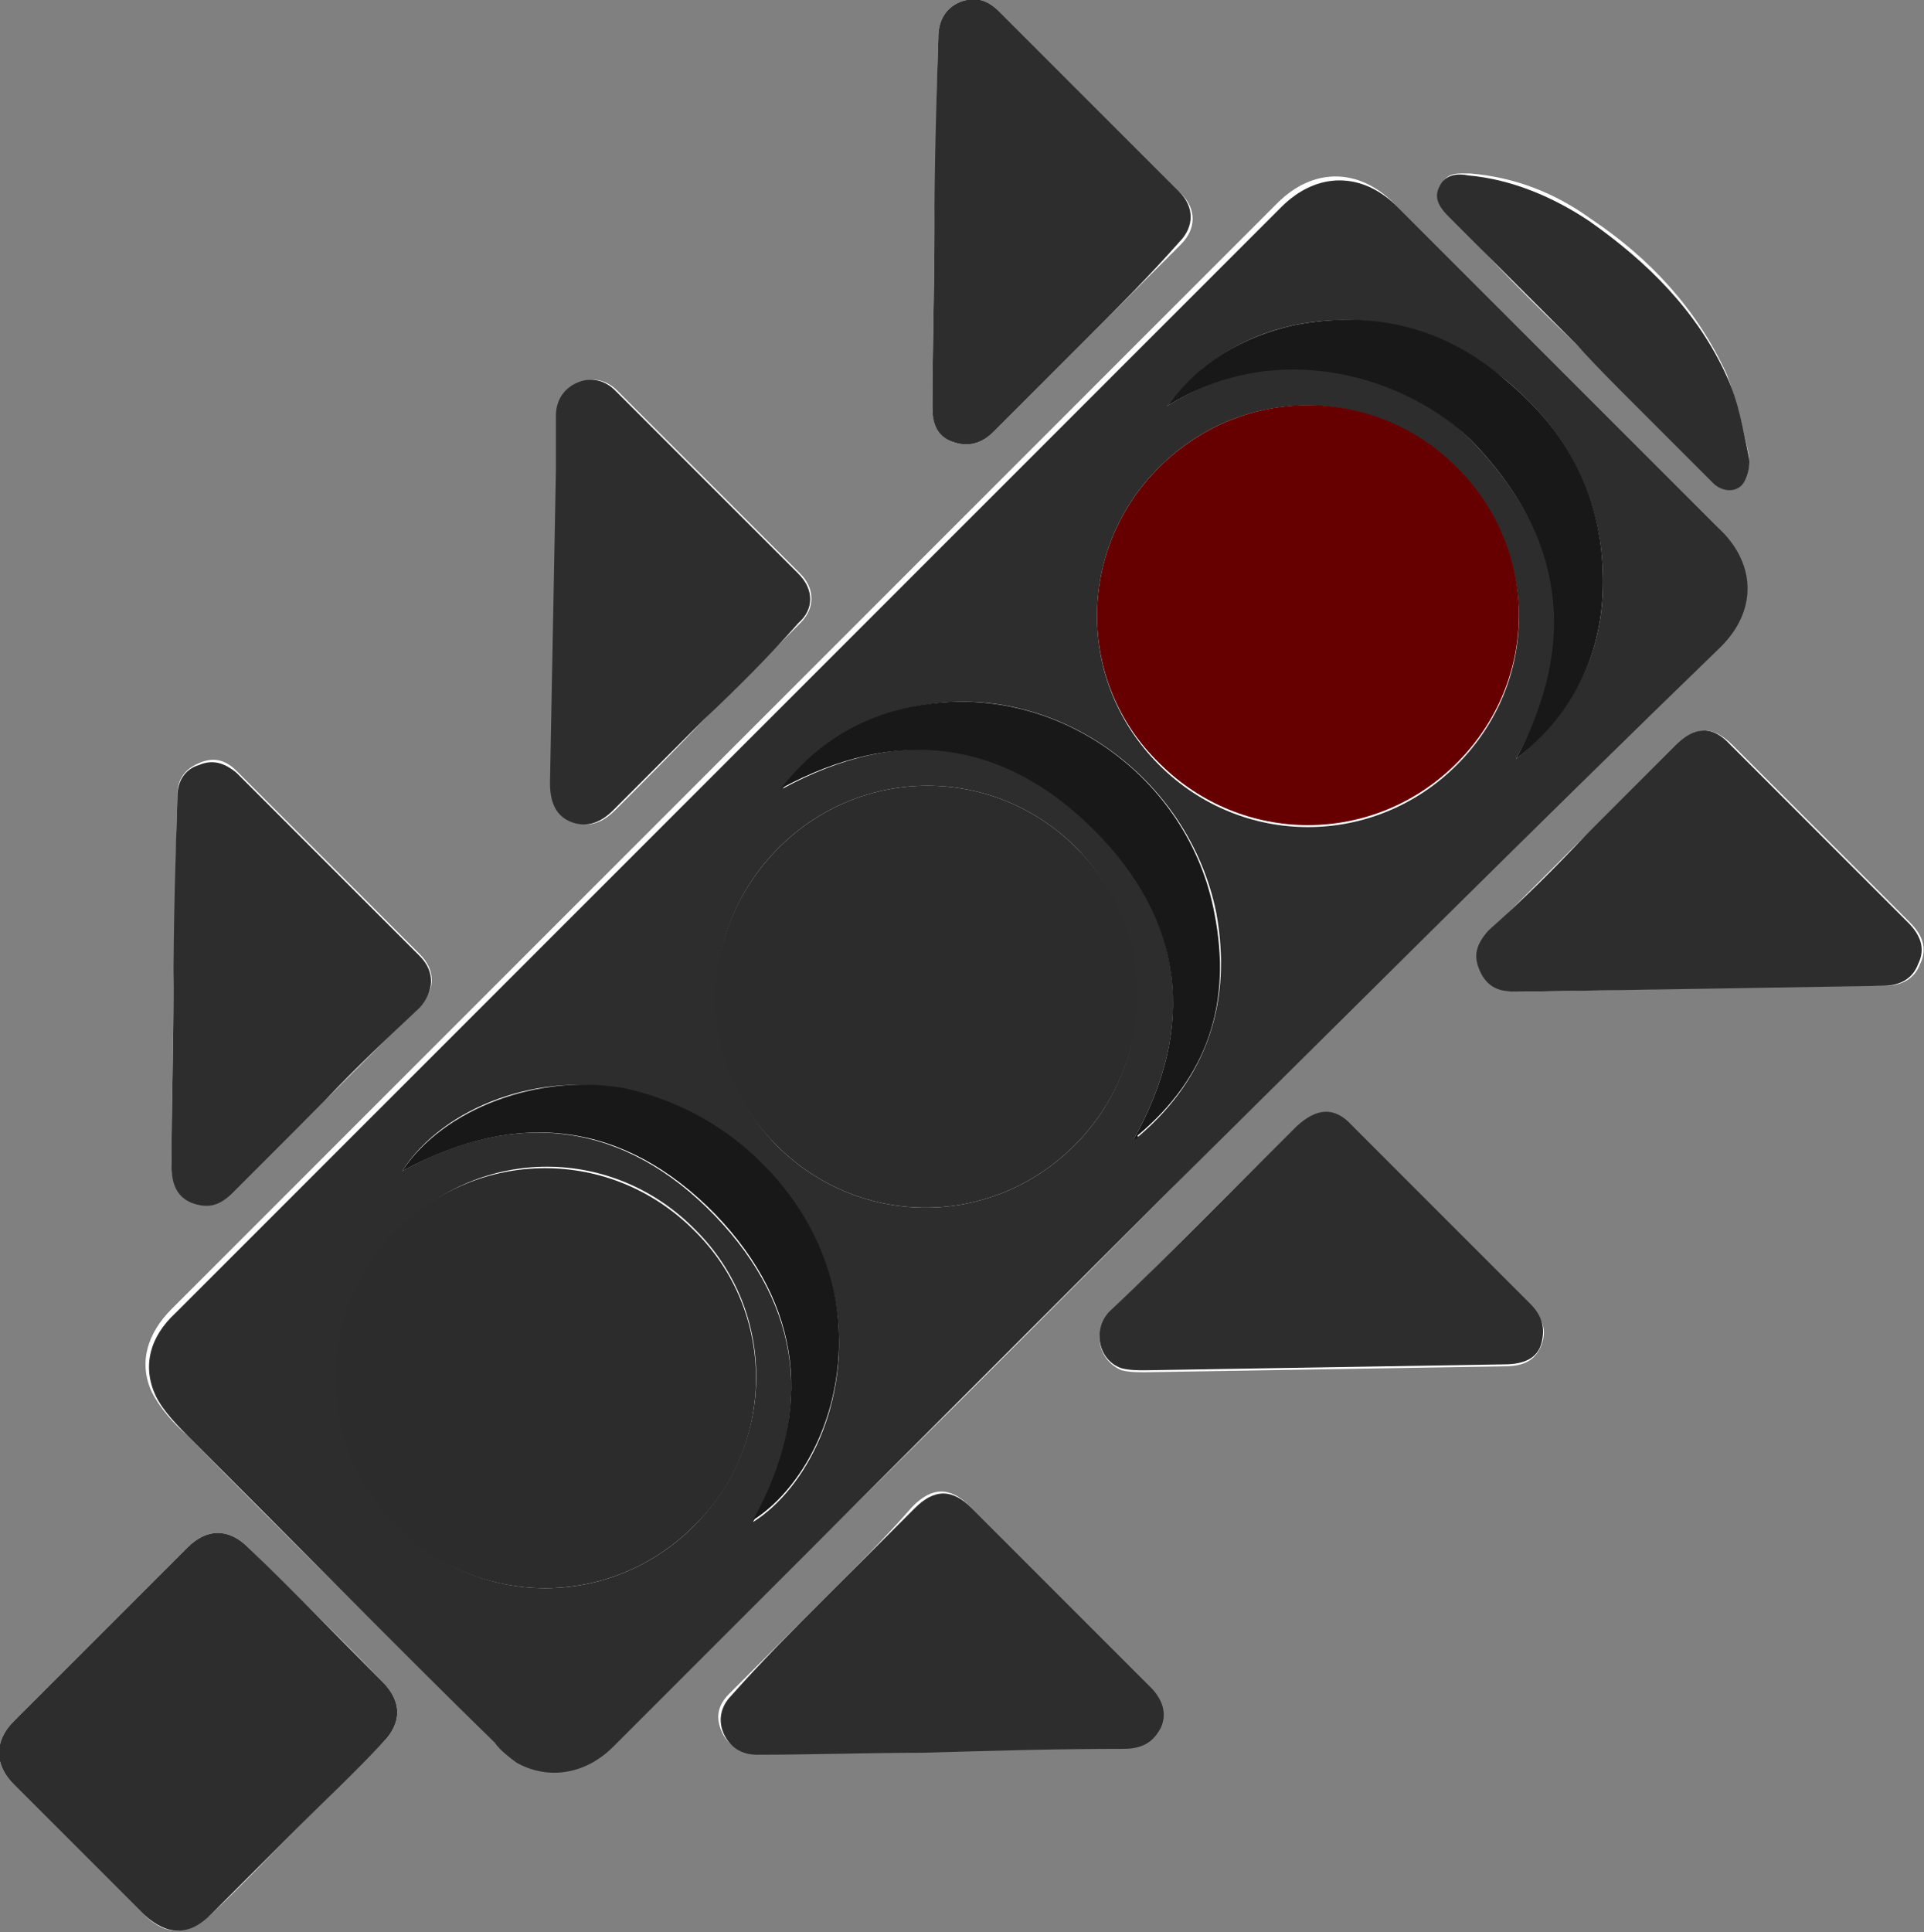 <?xml version="1.0" encoding="utf-8"?>
<!-- Generator: Adobe Illustrator 18.0.0, SVG Export Plug-In . SVG Version: 6.00 Build 0)  -->
<!DOCTYPE svg PUBLIC "-//W3C//DTD SVG 1.1//EN" "http://www.w3.org/Graphics/SVG/1.1/DTD/svg11.dtd">
<svg version="1.1" id="Layer_1" xmlns="http://www.w3.org/2000/svg" xmlns:xlink="http://www.w3.org/1999/xlink" x="0px" y="0px"
	 viewBox="0 0 97.6 98" enable-background="new 0 0 97.6 98" xml:space="preserve">
<rect x="0" y="0" width="97.6" height="98" fill="#808080" stroke="none"/>
<g>
	<path fill="#FFFFFF" d="M59.1,60.6c9.4-9.4,18.7-18.7,28-28c1.8-1.8,1.8-4.1,0-5.9c-5.5-5.5-10.9-10.9-16.4-16.4
		c-1.8-1.8-4.1-1.8-5.9,0C48.7,26.4,32.7,42.4,16.7,58.4c-2.7,2.7-5.3,5.3-8,8c-1.2,1.2-1.7,2.7-1,4.2c0.4,0.8,1.1,1.6,1.8,2.2
		c5.1,5.2,10.3,10.3,15.4,15.4c0.4,0.4,0.7,0.7,1.1,1c1.6,1,3.4,0.7,4.9-0.8C40.4,79.4,49.8,70,59.1,60.6z M15,92.8
		c1.5-1.5,2.9-2.9,4.4-4.4c1-1,1-2.1,0-3.1c-2.2-2.3-4.5-4.5-6.8-6.8c-1-1-2.1-1-3.1,0c-2.9,2.9-5.9,5.9-8.8,8.8c-1,1-1,2.2,0,3.2
		c2.2,2.2,4.4,4.4,6.6,6.6c1.1,1.1,2.2,1.1,3.4,0C12.2,95.7,13.6,94.2,15,92.8z M35.7,36.5L35.7,36.5c1.6-1.6,3.2-3.2,4.9-4.9
		c0.8-0.8,0.7-1.8,0-2.5c-3.1-3.1-6.2-6.2-9.3-9.3c-0.5-0.5-1.2-0.7-1.9-0.4s-1.1,0.9-1.1,1.7c0,0.9,0,1.8,0,2.8
		c-0.1,5.3-0.2,10.5-0.3,15.8c0,1,0.3,1.7,1.1,2c0.8,0.3,1.5,0,2.1-0.6C32.7,39.6,34.2,38.1,35.7,36.5z M80.4,42.4
		c-1.6,1.6-3.2,3.2-4.8,4.8c-0.7,0.7-0.8,1.4-0.3,2.3c0.4,0.8,1.3,0.8,2,0.8c6.1-0.1,12.2-0.3,18.3-0.3c0.8,0,1.5-0.3,1.8-1.1
		c0.4-0.8,0.1-1.5-0.5-2.1c-3-3-6-6-9-9c-1-1-1.9-1-2.8,0C83.5,39.4,82,40.9,80.4,42.4z M16.5,55.8c1.6-1.6,3.2-3.2,4.8-4.8
		c0.8-0.8,0.8-1.8,0-2.6c-3.1-3.1-6.2-6.2-9.3-9.3c-0.6-0.6-1.2-0.7-1.9-0.4C9.4,39,9,39.5,9,40.3c-0.1,3.3-0.1,6.6-0.2,9.8
		c0,3-0.1,5.9-0.1,8.9c0,1,0.3,1.5,1,1.9c0.7,0.3,1.4,0.2,2.1-0.5C13.3,58.9,14.9,57.4,16.5,55.8z M61.1,61.8L61.1,61.8
		c-1.6,1.6-3.2,3.2-4.8,4.8c-0.9,0.9-0.6,2.4,0.6,2.9c0.4,0.1,0.8,0.1,1.2,0.1c6.1-0.1,12.2-0.2,18.2-0.3c1,0,1.6-0.3,1.9-1.1
		c0.3-0.8,0-1.4-0.6-2c-3-3-6-6-9-9c-0.9-0.9-1.9-0.9-2.8,0C64.2,58.7,62.7,60.2,61.1,61.8z M55.1,17.2L55.1,17.2
		c1.6-1.6,3.2-3.2,4.8-4.8c0.8-0.8,0.8-1.8,0-2.6c-3.1-3.1-6.1-6.1-9.2-9.2c-0.6-0.6-1.2-0.8-2-0.5C48,0.4,47.6,1,47.6,1.9
		c-0.1,3.3-0.1,6.5-0.2,9.8c0,3-0.1,6-0.1,9c0,0.8,0.3,1.4,1,1.7c0.8,0.3,1.5,0.1,2.1-0.5C52,20.3,53.6,18.7,55.1,17.2z M41.8,81.1
		c-1.6,1.6-3.2,3.2-4.8,4.8c-0.6,0.6-0.7,1.2-0.4,1.9c0.3,0.7,0.9,1.1,1.7,1.1c2.8,0,5.6-0.1,8.4-0.1c3.4-0.1,6.8-0.1,10.2-0.2
		c0.9,0,1.5-0.3,1.9-1.1c0.3-0.7,0.1-1.4-0.6-2.1c-3-3-6-6-9-9c-1-1-1.9-1-2.9,0C44.9,78,43.4,79.5,41.8,81.1z M80,17.5L80,17.5
		c1,1,1.9,1.9,2.9,2.9c1.3,1.3,2.7,2.7,4,4c0.5,0.5,1.3,0.5,1.6-0.1c0.2-0.4,0.3-0.9,0.2-1.3c-0.3-1.3-0.6-2.7-1.1-4
		c-1.5-3.3-3.9-5.9-6.9-7.9c-1.8-1.3-3.8-2.1-6.1-2.3c-0.6,0-1.2-0.1-1.5,0.6c-0.3,0.7,0.1,1.1,0.5,1.5C75.6,13.2,77.8,15.4,80,17.5
		z"/>
	<path fill="#2D2D2D" d="M59.1,60.6c-9.4,9.4-18.7,18.7-28,28c-1.4,1.4-3.3,1.7-4.9,0.8c-0.4-0.3-0.8-0.6-1.1-1
		C19.9,83.3,14.8,78.1,9.7,73c-0.7-0.7-1.4-1.4-1.8-2.2c-0.7-1.5-0.3-3,1-4.2c2.7-2.7,5.3-5.3,8-8C33,42.5,49,26.5,65,10.5
		c1.8-1.8,4.1-1.8,5.9,0c5.5,5.5,10.9,10.9,16.4,16.4c1.8,1.8,1.8,4.1,0,5.9C77.8,42,68.5,51.3,59.1,60.6z M39.4,58.1
		c4.2,4.2,10.9,4.2,15.1,0s4.2-10.9,0.1-15.1c-4.2-4.2-10.9-4.2-15.1,0S35.3,53.9,39.4,58.1z M35.2,77.4c4.2-4.2,4.2-10.9,0.1-15
		c-4.2-4.3-10.9-4.3-15.1,0c-4.1,4.2-4.2,10.9,0,15C24.3,81.6,31,81.6,35.2,77.4z M58.8,23.7c-4.2,4.2-4.2,10.9,0,15.1
		c4.2,4.2,10.9,4.2,15.1,0c4.2-4.2,4.2-10.8,0-15C69.7,19.5,63,19.5,58.8,23.7z M59.2,20.6c5.8-3.7,12.3-1.5,15.5,1.8
		c4.6,4.8,5.5,10.1,2.2,16.1c2.7-2.2,4.2-4.9,4.4-8.3c0.2-4.4-1.5-8.1-4.9-10.9c-3.2-2.6-6.8-3.6-10.8-2.8
		C62.9,17.1,60.8,18.5,59.2,20.6z M20.4,59.4c5.8-3.2,11.3-2.5,15.9,2.3c4.4,4.6,5,9.9,1.9,15.5c2.7-1.7,5-6.1,4.2-11.1
		c-0.9-5.3-5.2-9.7-10.7-10.8C27.5,54.3,22.5,56.1,20.4,59.4z M57.5,57.8c0.1-0.1,0.2-0.1,0.3-0.2c3.5-3,4.7-6.9,3.9-11.3
		c-1.4-6.9-8.2-11.8-15.1-10.5c-2.8,0.5-5.1,1.9-6.9,4.2c5.9-3.2,11.3-2.6,15.9,2.1C60.1,46.7,60.7,52.1,57.5,57.8z"/>
	<path fill="#2D2D2D" d="M15,92.8c-1.4,1.4-2.9,2.9-4.3,4.3c-1.1,1.1-2.2,1.1-3.4,0c-2.2-2.2-4.4-4.4-6.6-6.6c-1-1-1-2.2,0-3.2
		c2.9-2.9,5.9-5.9,8.8-8.8c1-1,2.1-1,3.1,0c2.3,2.2,4.5,4.5,6.8,6.8c1,1,1,2.1,0,3.1C18,89.9,16.5,91.3,15,92.8z"/>
	<path fill="#2D2D2D" d="M35.7,36.5c-1.5,1.5-3.1,3.1-4.6,4.6c-0.6,0.6-1.3,0.9-2.1,0.6c-0.8-0.3-1.1-1-1.1-2
		c0.1-5.3,0.2-10.5,0.3-15.8c0-0.9,0-1.8,0-2.8c0-0.8,0.4-1.4,1.1-1.7s1.4-0.1,1.9,0.4c3.1,3.1,6.2,6.2,9.3,9.3
		c0.8,0.8,0.8,1.8,0,2.5C39,33.3,37.4,34.9,35.7,36.5L35.7,36.5z"/>
	<path fill="#2D2D2D" d="M80.4,42.4c1.5-1.5,3.1-3.1,4.6-4.6c1-1,1.9-1,2.8,0c3,3,6,6,9,9c0.6,0.6,0.9,1.3,0.5,2.1
		c-0.3,0.8-1,1.1-1.8,1.1c-6.1,0.1-12.2,0.2-18.3,0.3c-0.8,0-1.5,0-2-0.8c-0.5-0.9-0.4-1.5,0.3-2.3C77.3,45.6,78.9,44,80.4,42.4z"/>
	<path fill="#2D2D2D" d="M16.5,55.8c-1.5,1.5-3.1,3.1-4.7,4.7c-0.7,0.7-1.3,0.8-2.1,0.5c-0.7-0.3-1-0.9-1-1.9c0-3,0.1-5.9,0.1-8.9
		c0-3.3,0.1-6.6,0.2-9.8c0-0.8,0.4-1.4,1.1-1.6c0.7-0.3,1.3-0.1,1.9,0.4c3.1,3.1,6.2,6.2,9.3,9.3c0.8,0.8,0.7,1.8,0,2.6
		C19.7,52.6,18,54.2,16.5,55.8z"/>
	<path fill="#2D2D2D" d="M61.1,61.8c1.5-1.5,3.1-3.1,4.7-4.7c1-0.9,1.9-1,2.8,0c3,3,6,6,9,9c0.6,0.6,0.8,1.2,0.6,2
		c-0.2,0.8-0.9,1.1-1.9,1.1c-6.1,0.1-12.2,0.2-18.2,0.3c-0.4,0-0.8,0-1.2-0.1c-1.2-0.4-1.5-2-0.6-2.9C57.9,65,59.5,63.4,61.1,61.8
		L61.1,61.8z"/>
	<path fill="#2D2D2D" d="M55.1,17.2c-1.5,1.5-3.1,3.1-4.7,4.7c-0.6,0.6-1.3,0.8-2.1,0.5c-0.8-0.3-1-1-1-1.7c0-3,0.1-6,0.1-9
		c0-3.3,0.1-6.5,0.2-9.8c0-0.9,0.4-1.5,1.1-1.8c0.8-0.3,1.4-0.1,2,0.5c3.1,3.1,6.1,6.1,9.1,9.1c0.8,0.8,0.8,1.8,0,2.6
		C58.3,14,56.7,15.6,55.1,17.2L55.1,17.2z"/>
	<path fill="#2D2D2D" d="M41.8,81.1c1.5-1.5,3.1-3.1,4.6-4.6c1-1,1.9-1,2.9,0c3,3,6,6,9,9c0.7,0.7,0.9,1.4,0.6,2.1
		c-0.4,0.8-1,1.1-1.9,1.1c-3.4,0-6.8,0.1-10.2,0.2c-2.8,0-5.6,0.1-8.4,0.1c-0.8,0-1.4-0.4-1.7-1.1c-0.3-0.7-0.1-1.4,0.4-1.9
		C38.6,84.3,40.2,82.7,41.8,81.1z"/>
	<path fill="#2D2D2D" d="M80,17.5c-2.2-2.2-4.3-4.3-6.5-6.5c-0.4-0.4-0.8-0.9-0.5-1.5c0.3-0.7,1-0.7,1.5-0.6
		c2.2,0.2,4.3,1.1,6.1,2.3c3,2.1,5.5,4.6,7,7.9c0.6,1.3,0.8,2.6,1.1,4c0.1,0.4,0,0.9-0.2,1.3c-0.3,0.6-1.1,0.6-1.6,0.1
		c-1.3-1.3-2.7-2.7-4-4C81.9,19.5,80.9,18.5,80,17.5L80,17.5z"/>
	<path fill="#2C2C2C" d="M39.4,58.1c-4.2-4.2-4.1-10.9,0.1-15.1c4.2-4.2,10.9-4.2,15.1,0s4.1,10.9-0.1,15.1
		C50.3,62.3,43.6,62.3,39.4,58.1z"/>
	<path fill="#2C2C2C" d="M35.2,77.4c-4.2,4.2-10.9,4.2-15.1,0c-4.1-4.1-4.1-10.9,0-15c4.2-4.2,10.9-4.2,15.1,0
		C39.4,66.5,39.4,73.3,35.2,77.4z"/>
	<path fill="#660000" d="M58.8,23.7c4.2-4.2,10.9-4.2,15.1,0c4.2,4.2,4.2,10.8,0,15c-4.2,4.2-10.9,4.2-15.1,0
		C54.6,34.6,54.6,27.9,58.8,23.7z"/>
	<path fill="#181818" d="M59.2,20.6c1.6-2.2,3.8-3.5,6.4-4.1c4.1-0.8,7.7,0.1,10.8,2.8c3.4,2.8,5.1,6.4,4.9,10.9
		c-0.2,3.4-1.7,6.2-4.4,8.3c3.2-6,2.4-11.3-2.2-16.1C71.5,19.2,64.9,17,59.2,20.6z"/>
	<path fill="#181818" d="M20.4,59.4c2.1-3.2,7-5,11.3-4.2c5.5,1.2,9.8,5.6,10.7,10.8c0.8,5-1.5,9.4-4.2,11.1
		c3.1-5.6,2.5-10.9-1.9-15.5C31.7,56.9,26.3,56.2,20.4,59.4z"/>
	<path fill="#181818" d="M57.5,57.8c3.2-5.7,2.6-11.1-2-15.7c-4.6-4.6-10-5.3-15.9-2.1c1.8-2.3,4.1-3.7,6.9-4.2
		c7-1.3,13.8,3.6,15.1,10.5c0.9,4.5-0.3,8.3-3.9,11.3C57.8,57.7,57.6,57.8,57.5,57.8z"/>
</g>
</svg>
